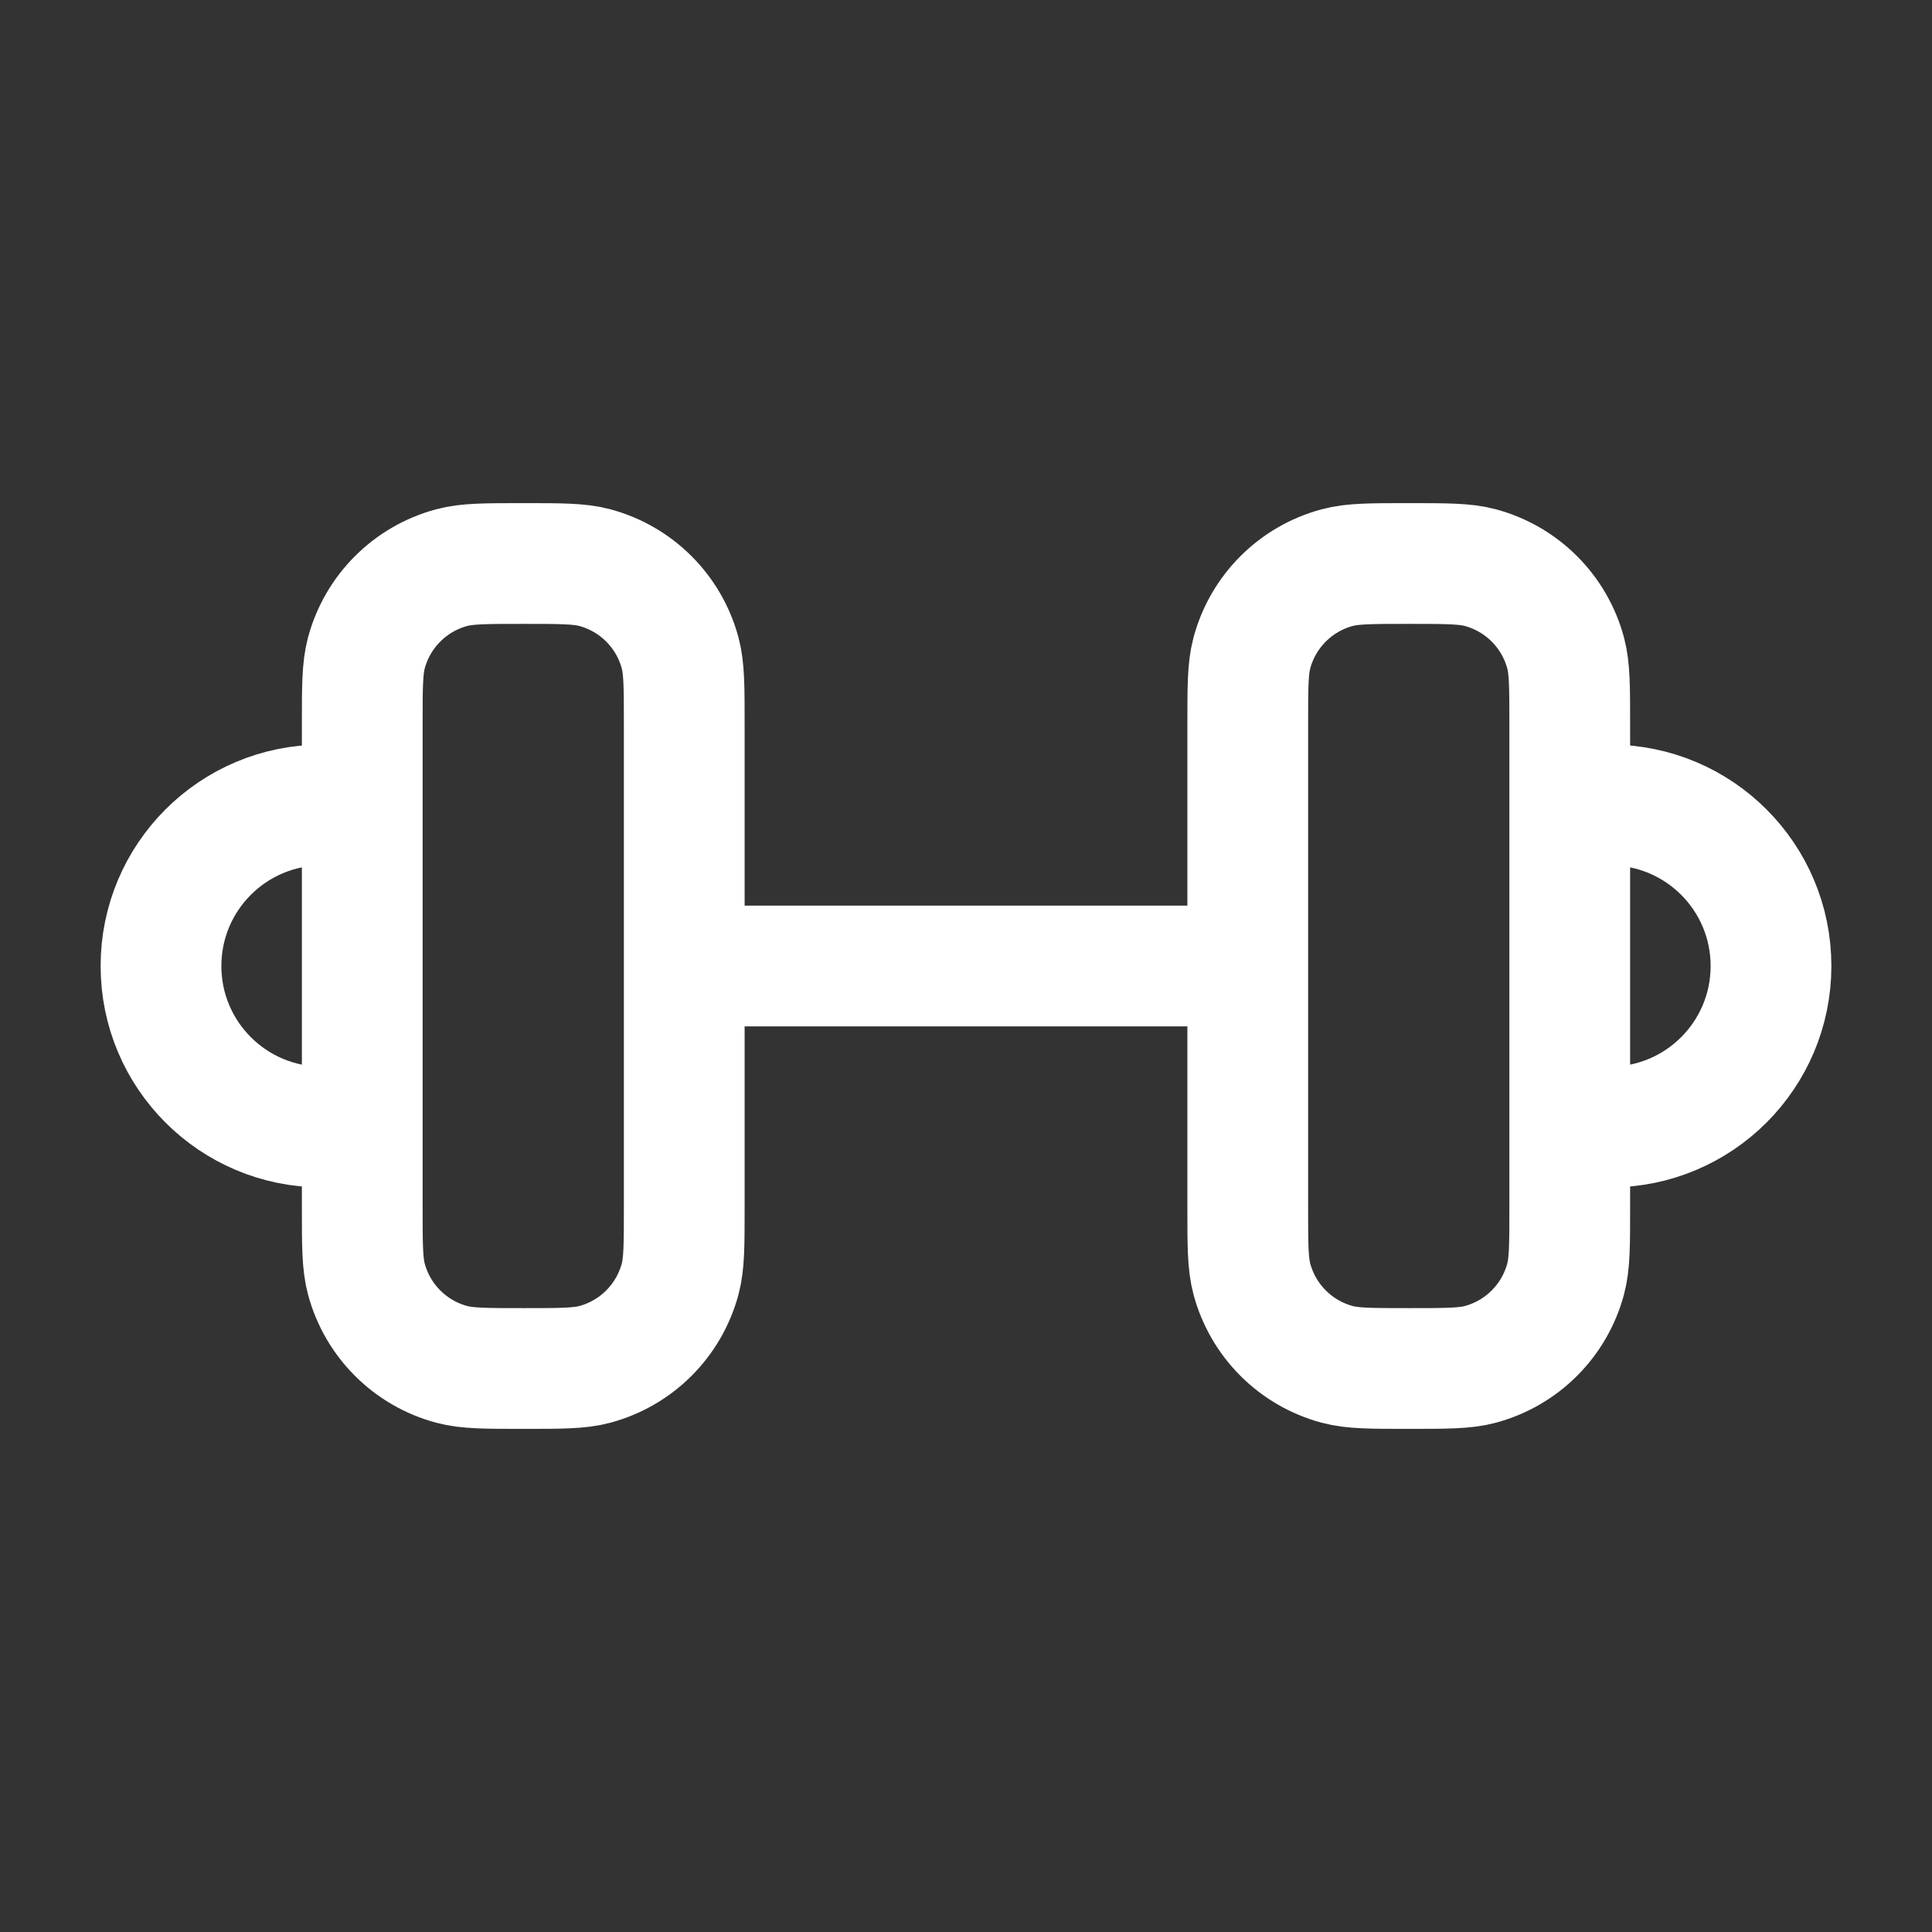 <!DOCTYPE svg PUBLIC "-//W3C//DTD SVG 1.1//EN" "http://www.w3.org/Graphics/SVG/1.1/DTD/svg11.dtd">
<!-- Uploaded to: SVG Repo, www.svgrepo.com, Transformed by: SVG Repo Mixer Tools -->
<svg width="800px" height="800px" viewBox="0 0 24 24" fill="none" xmlns="http://www.w3.org/2000/svg" stroke="#000000">
<rect x="0" y="0" width="24" height="24" fill="#333333" stroke="none"/>
<g id="SVGRepo_bgCarrier" stroke-width="0"/>
<g id="SVGRepo_tracerCarrier" stroke-linecap="round" stroke-linejoin="round"/>
<g id="SVGRepo_iconCarrier"> <path d="M15.5 9L15.5 15C15.5 15.465 15.5 15.697 15.551 15.888C15.69 16.406 16.094 16.81 16.612 16.949C16.802 17 17.035 17 17.5 17C17.965 17 18.198 17 18.388 16.949C18.906 16.81 19.31 16.406 19.449 15.888C19.5 15.697 19.5 15.465 19.5 15V9C19.5 8.535 19.5 8.303 19.449 8.112C19.31 7.594 18.906 7.19 18.388 7.051C18.198 7 17.965 7 17.5 7C17.035 7 16.802 7 16.612 7.051C16.094 7.19 15.69 7.594 15.551 8.112C15.5 8.303 15.5 8.535 15.5 9Z" stroke="#ffffff" stroke-width="1.5"/> <path d="M4.5 9L4.5 15C4.5 15.465 4.5 15.697 4.551 15.888C4.69 16.406 5.094 16.81 5.612 16.949C5.803 17 6.035 17 6.5 17C6.965 17 7.197 17 7.388 16.949C7.906 16.81 8.31 16.406 8.449 15.888C8.5 15.697 8.5 15.465 8.5 15V9C8.5 8.535 8.5 8.303 8.449 8.112C8.31 7.594 7.906 7.19 7.388 7.051C7.197 7 6.965 7 6.5 7C6.035 7 5.803 7 5.612 7.051C5.094 7.19 4.69 7.594 4.551 8.112C4.5 8.303 4.5 8.535 4.5 9Z" stroke="#ffffff" stroke-width="1.5"/> <path d="M5 10H4C2.895 10 2 10.895 2 12C2 13.105 2.895 14 4 14H5M9 12H15M19 14H20C21.105 14 22 13.105 22 12C22 10.895 21.105 10 20 10H19" stroke="#ffffff" stroke-width="1.5"/> </g>
</svg>
